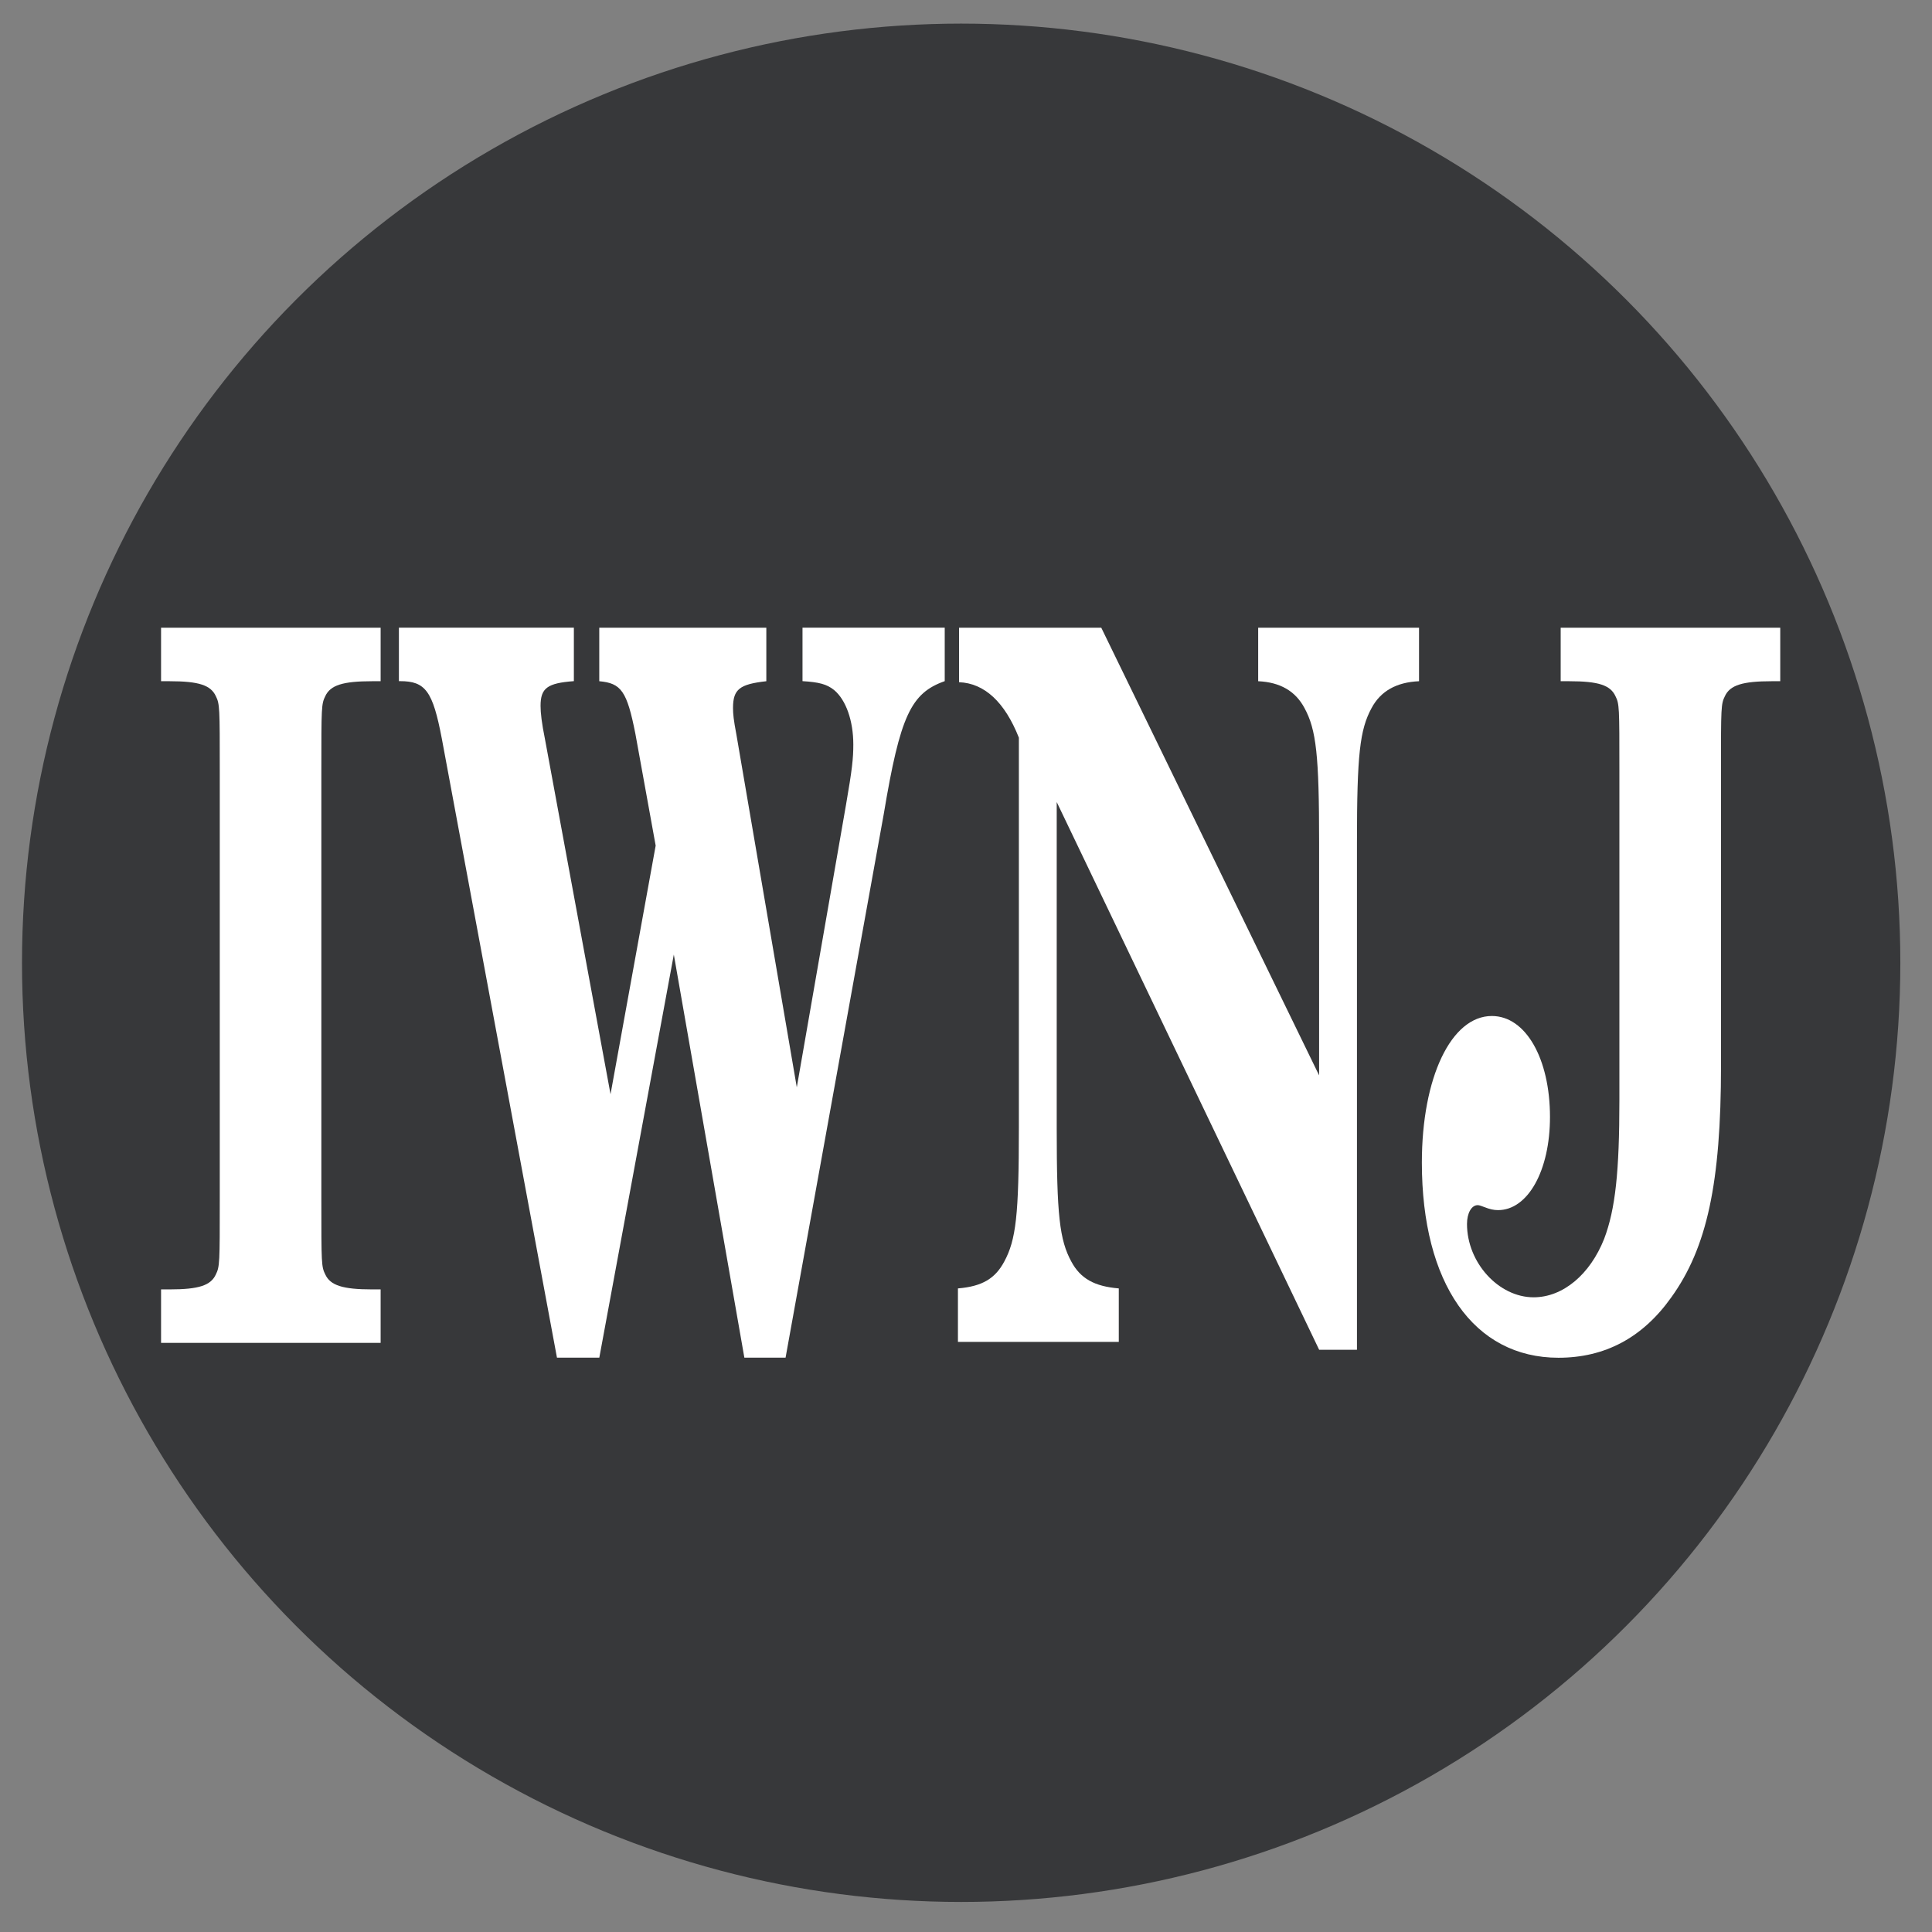 <?xml version="1.0" encoding="UTF-8"?>
<svg data-name="Layer 1" version="1.1" viewBox="0 0 36 36" xmlns="http://www.w3.org/2000/svg" xmlns:cc="http://creativecommons.org/ns#" xmlns:dc="http://purl.org/dc/elements/1.1/" xmlns:rdf="http://www.w3.org/1999/02/22-rdf-syntax-ns#">
<rect x="0" y="0" width="36" height="36" fill="#808080" stroke="none"/>
<defs>
<style>.cls-1{fill:#37383a;}.cls-2{fill:#fff;}</style>
</defs>
<circle class="cls-1" cx="17.91" cy="17.94" r="17.5"/>
<g transform="scale(.755 1.325)" fill="#fff" stroke-width="1.045" style="font-feature-settings:normal;font-variant-caps:normal;font-variant-ligatures:normal;font-variant-numeric:normal" aria-label="IWNJ">
<path d="m5.424 16.879c0 0.878 0 0.933-0.098 1.045-0.125 0.153-0.418 0.209-1.142 0.209h-0.209v0.752h5.419v-0.752h-0.209c-0.724 0-1.031-0.056-1.156-0.209-0.098-0.111-0.098-0.153-0.098-1.045v-6.045c0-0.891 0-0.933 0.098-1.045 0.125-0.153 0.432-0.209 1.156-0.209h0.209v-0.752h-5.419v0.752h0.209c0.724 0 1.017 0.056 1.142 0.209 0.098 0.111 0.098 0.167 0.098 1.045z"/>
<path d="m19.665 15.291-1.49-4.959c-0.07-0.209-0.084-0.293-0.084-0.376 0-0.265 0.167-0.334 0.822-0.376v-0.752h-4.123v0.752c0.543 0.028 0.683 0.139 0.891 0.738l0.501 1.574-1.114 3.496-1.616-4.987c-0.084-0.237-0.111-0.376-0.111-0.474 0-0.251 0.167-0.32 0.822-0.348v-0.752h-4.318v0.752h0.028c0.627 0 0.808 0.139 1.031 0.808l2.842 8.706h1.045l1.839-5.669 1.741 5.669h1.017l2.424-7.647c0.404-1.379 0.669-1.699 1.504-1.867v-0.752h-3.51v0.752c0.404 0.014 0.599 0.042 0.78 0.125 0.293 0.139 0.474 0.432 0.474 0.766 0 0.195-0.028 0.348-0.181 0.85z"/>
<path d="m27.18 8.828h-3.51v0.766c0.627 0.014 1.128 0.279 1.476 0.78v5.488c0 1.226-0.07 1.574-0.362 1.881-0.223 0.237-0.543 0.348-1.142 0.376v0.752h3.97v-0.752c-0.599-0.028-0.947-0.139-1.17-0.376-0.293-0.306-0.362-0.655-0.362-1.881v-4.583l6.477 7.703h0.933v-7.132c0-1.24 0.07-1.588 0.362-1.894 0.223-0.237 0.613-0.362 1.17-0.376v-0.752h-3.97v0.752c0.543 0.014 0.919 0.139 1.142 0.376 0.293 0.306 0.362 0.669 0.362 1.894v3.273z"/>
<path d="m42.474 10.834c0-0.891 0-0.933 0.098-1.045 0.125-0.153 0.432-0.209 1.156-0.209h0.209v-0.752h-5.419v0.752h0.209c0.724 0 1.017 0.056 1.142 0.209 0.098 0.111 0.098 0.153 0.098 1.045v4.638c0 1.003-0.098 1.532-0.376 1.95-0.348 0.501-1.017 0.822-1.741 0.822-0.864 0-1.644-0.488-1.644-1.031 0-0.153 0.111-0.265 0.265-0.265 0.042 0 0.098 0.014 0.167 0.028 0.125 0.028 0.223 0.042 0.334 0.042 0.738 0 1.282-0.557 1.282-1.309 0-0.822-0.599-1.421-1.435-1.421-1.003 0-1.727 0.864-1.727 2.062 0 1.699 1.282 2.744 3.371 2.744 1.142 0 2.075-0.279 2.786-0.85 0.878-0.696 1.226-1.602 1.226-3.26z"/>
</g>
</svg>
